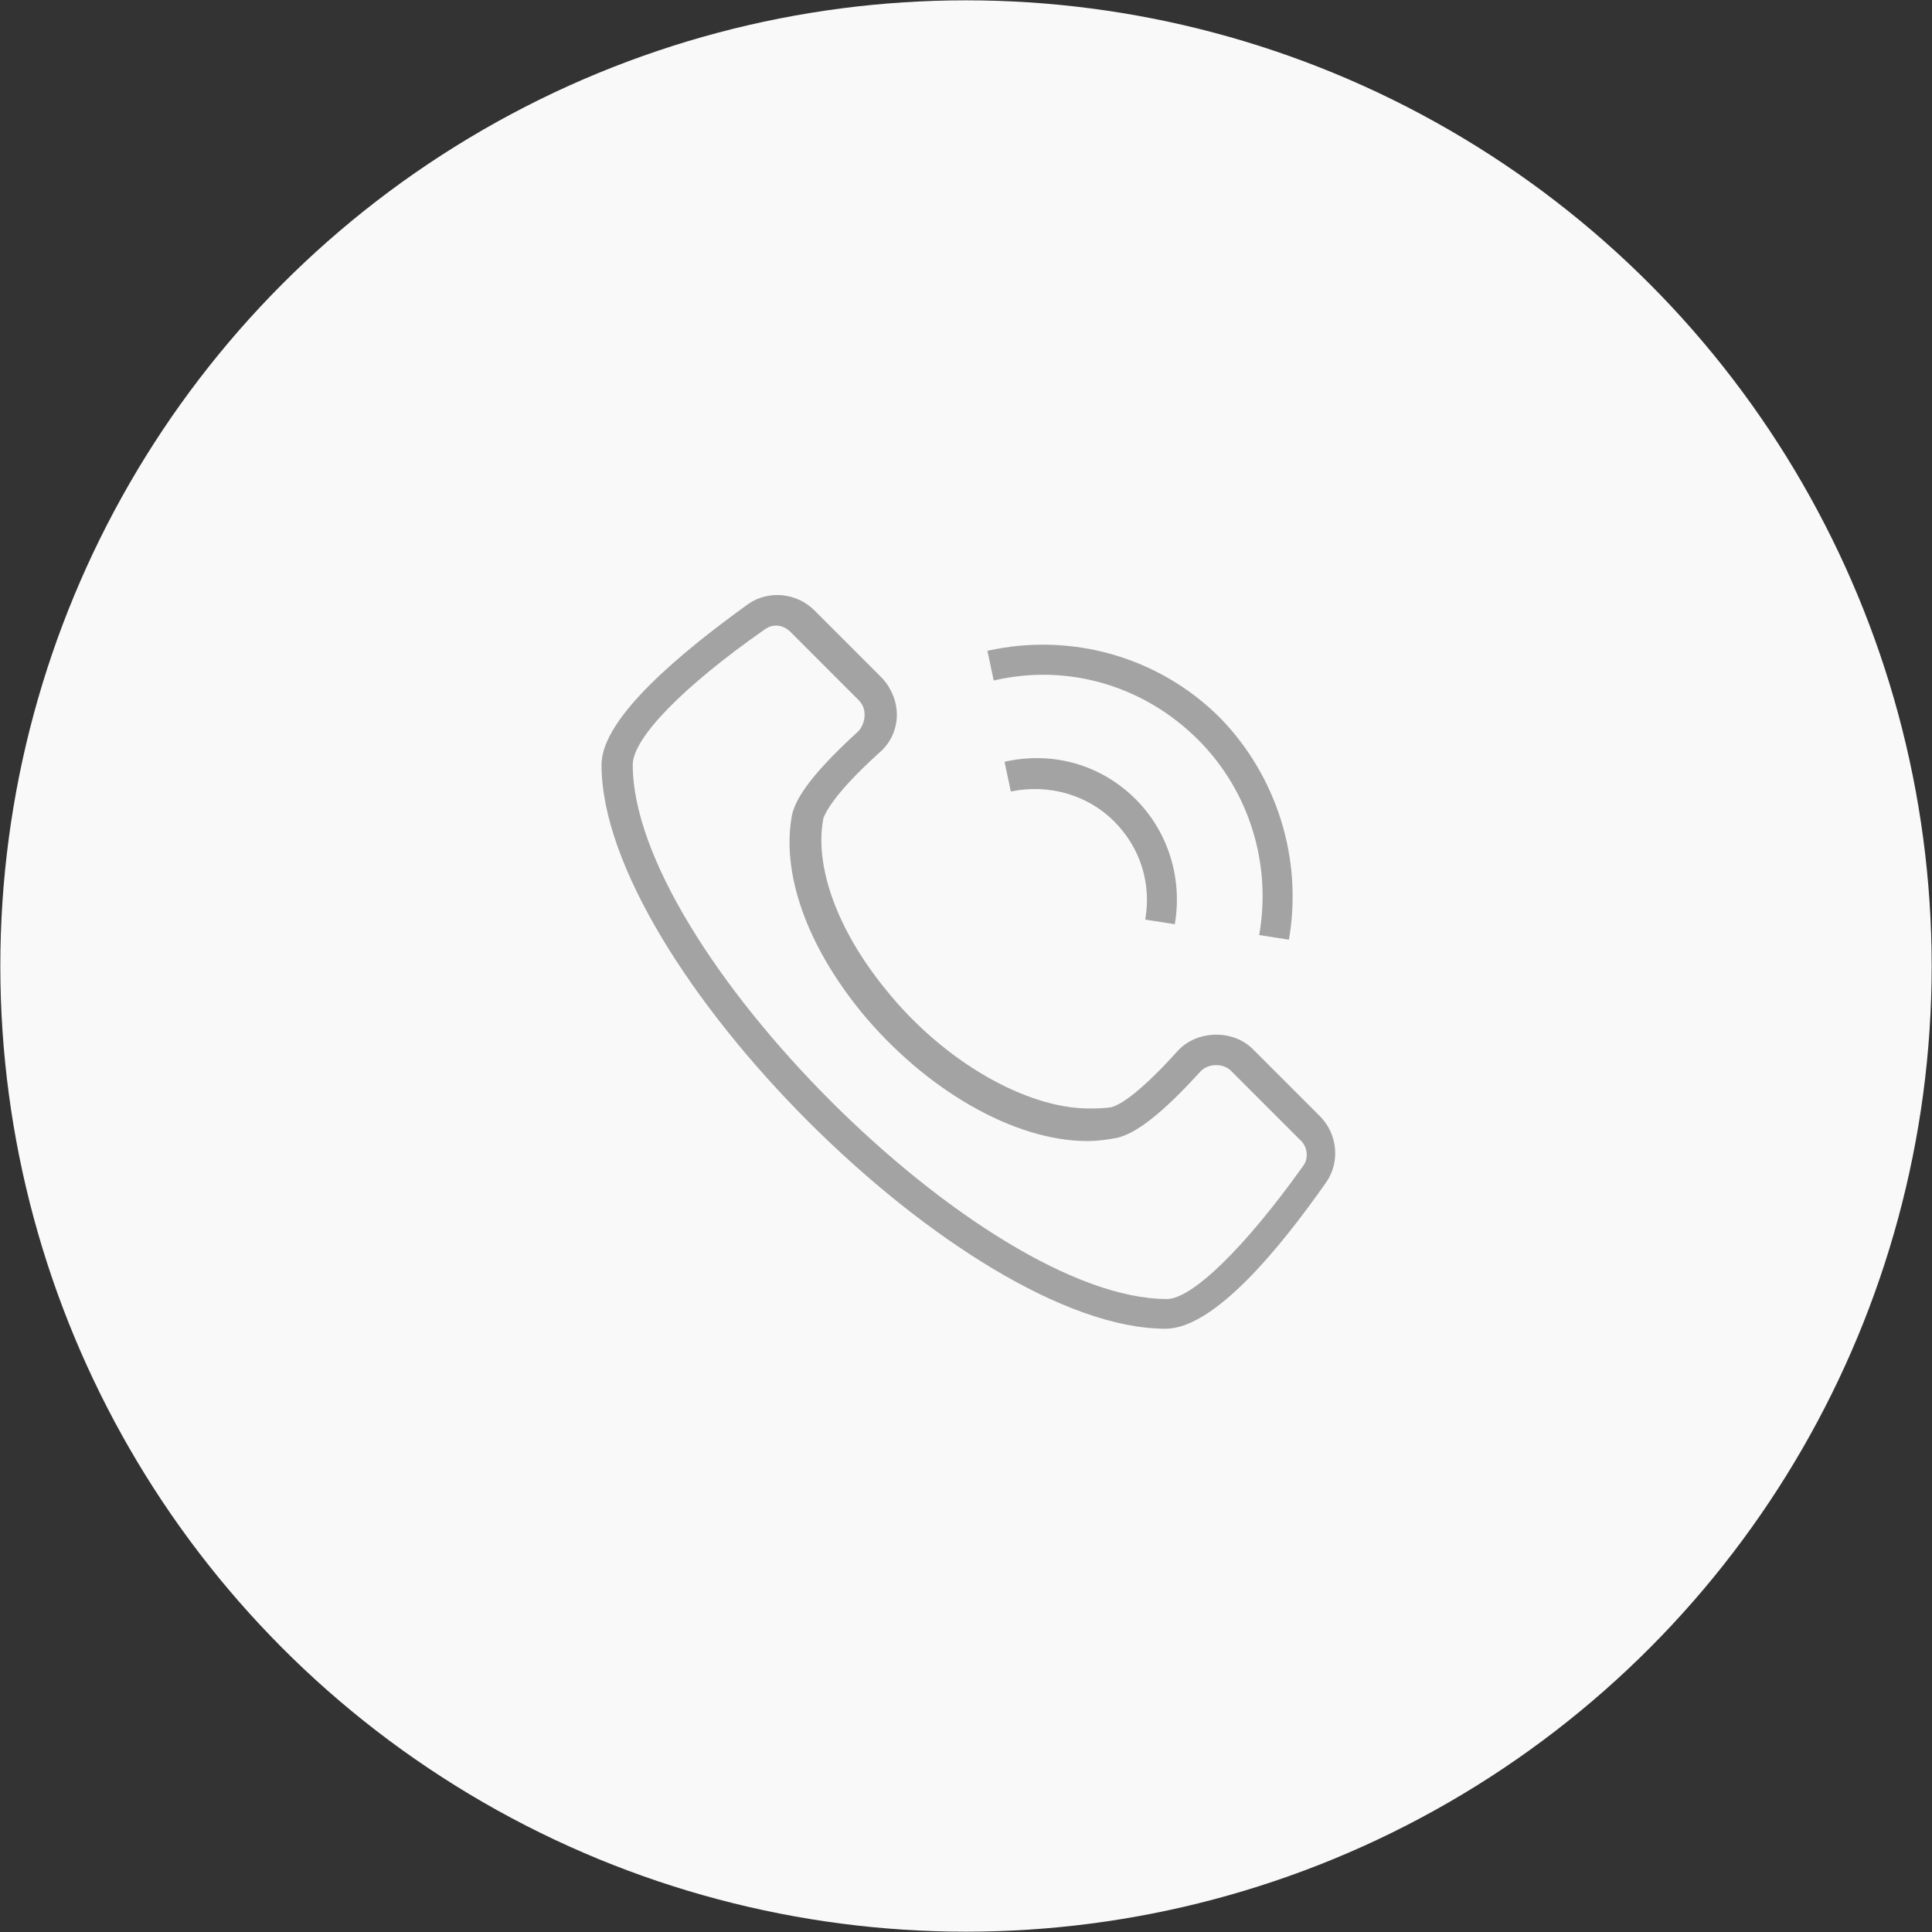 <svg xmlns="http://www.w3.org/2000/svg" xmlns:svg="http://www.w3.org/2000/svg" id="Capa_1" width="512" height="512" x="0" y="0" version="1.1" viewBox="0 0 522.394 522.393" xml:space="preserve" style="enable-background:new 0 0 522.394 522.393"><rect x="0" y="0" width="522.394" height="522.393" fill="#333333" stroke="none"/><circle id="path4169" cx="261.197" cy="261.197" r="261.11" style="opacity:1;fill:#f9f9f9;fill-opacity:1;stroke:none;stroke-width:.174;stroke-linecap:butt;stroke-linejoin:miter;stroke-miterlimit:4;stroke-dasharray:none;stroke-opacity:1"/><g id="g4228" transform="matrix(0.406,0,0,0.406,157.893,156.157)" style="fill:#a3a3a3;fill-opacity:1"><g id="g4230" style="fill:#a3a3a3;fill-opacity:1"><path id="path4232" d="m 490.2,358.8 -44.7,-44.7 c -13.5,-13.5 -37.5,-12.5 -49.9,1 -29.1,32.3 -40.6,36.4 -43.7,37.5 -5.2,1 -10.4,1 -15.6,1 -41.6,0 -96.8,-31.2 -135.2,-79.1 -32.3,-39.5 -47.9,-82.2 -41.6,-114.4 1,-2.1 5.2,-14.6 37.5,-43.7 7.3,-6.2 11.4,-15.6 11.4,-25 0,-9.4 -4.2,-18.7 -10.4,-25 L 153.3,21.7 C 141.9,10.3 123.1,8.2 109.6,17.5 64.8,49.8 11.7,93.5 11.7,124.7 c 0,133.2 242.4,375.6 375.6,375.6 32.3,0 75.9,-53.1 107.2,-97.8 9.3,-13.5 7.2,-32.2 -4.3,-43.7 z m -11.4,33.3 c -38.5,54.1 -73.9,88.4 -90.5,88.4 -122.8,0 -355.8,-233 -355.8,-355.8 0,-17.7 33.3,-52 88.4,-90.5 5.3,-3.4 12,-3.2 17.7,3.1 L 183.3,82 c 6.4,6.8 3.2,17 -1,20.8 -35.4,32.3 -41.6,46.8 -43.7,55.1 -7.3,38.5 9.4,86.3 45.8,131.1 42.7,52 102,86.3 150.8,86.3 7.3,0 13.5,-1 19.8,-2.1 8.3,-2.1 22.9,-8.3 55.1,-43.7 5.2,-6.2 15.6,-6.2 20.8,-1 l 45.8,45.8 c 5.2,4.3 6.3,12.6 2.1,17.8 z" style="fill:#a3a3a3;fill-opacity:1"/><path id="path4234" d="m 409.1,108.1 c 34.3,34.3 48.9,83.2 40.6,130 l 19.8,3.1 C 478.9,187.1 461.2,132 423.7,93.5 383.1,52.9 324.9,36.3 268.7,48.8 l 4.2,19.8 c 48.8,-11.5 99.8,3.1 136.2,39.5 z" style="fill:#a3a3a3;fill-opacity:1"/><path id="path4236" d="m 393.5,230.9 c 5.2,-30.2 -4.2,-61.4 -26,-83.2 -22.9,-22.9 -55.1,-32.3 -87.4,-25 l 4.2,19.8 c 25,-5.2 51,2.1 68.7,19.8 17.7,17.7 25,41.6 20.8,65.5 l 19.7,3.1 z" style="fill:#a3a3a3;fill-opacity:1"/></g></g></svg>